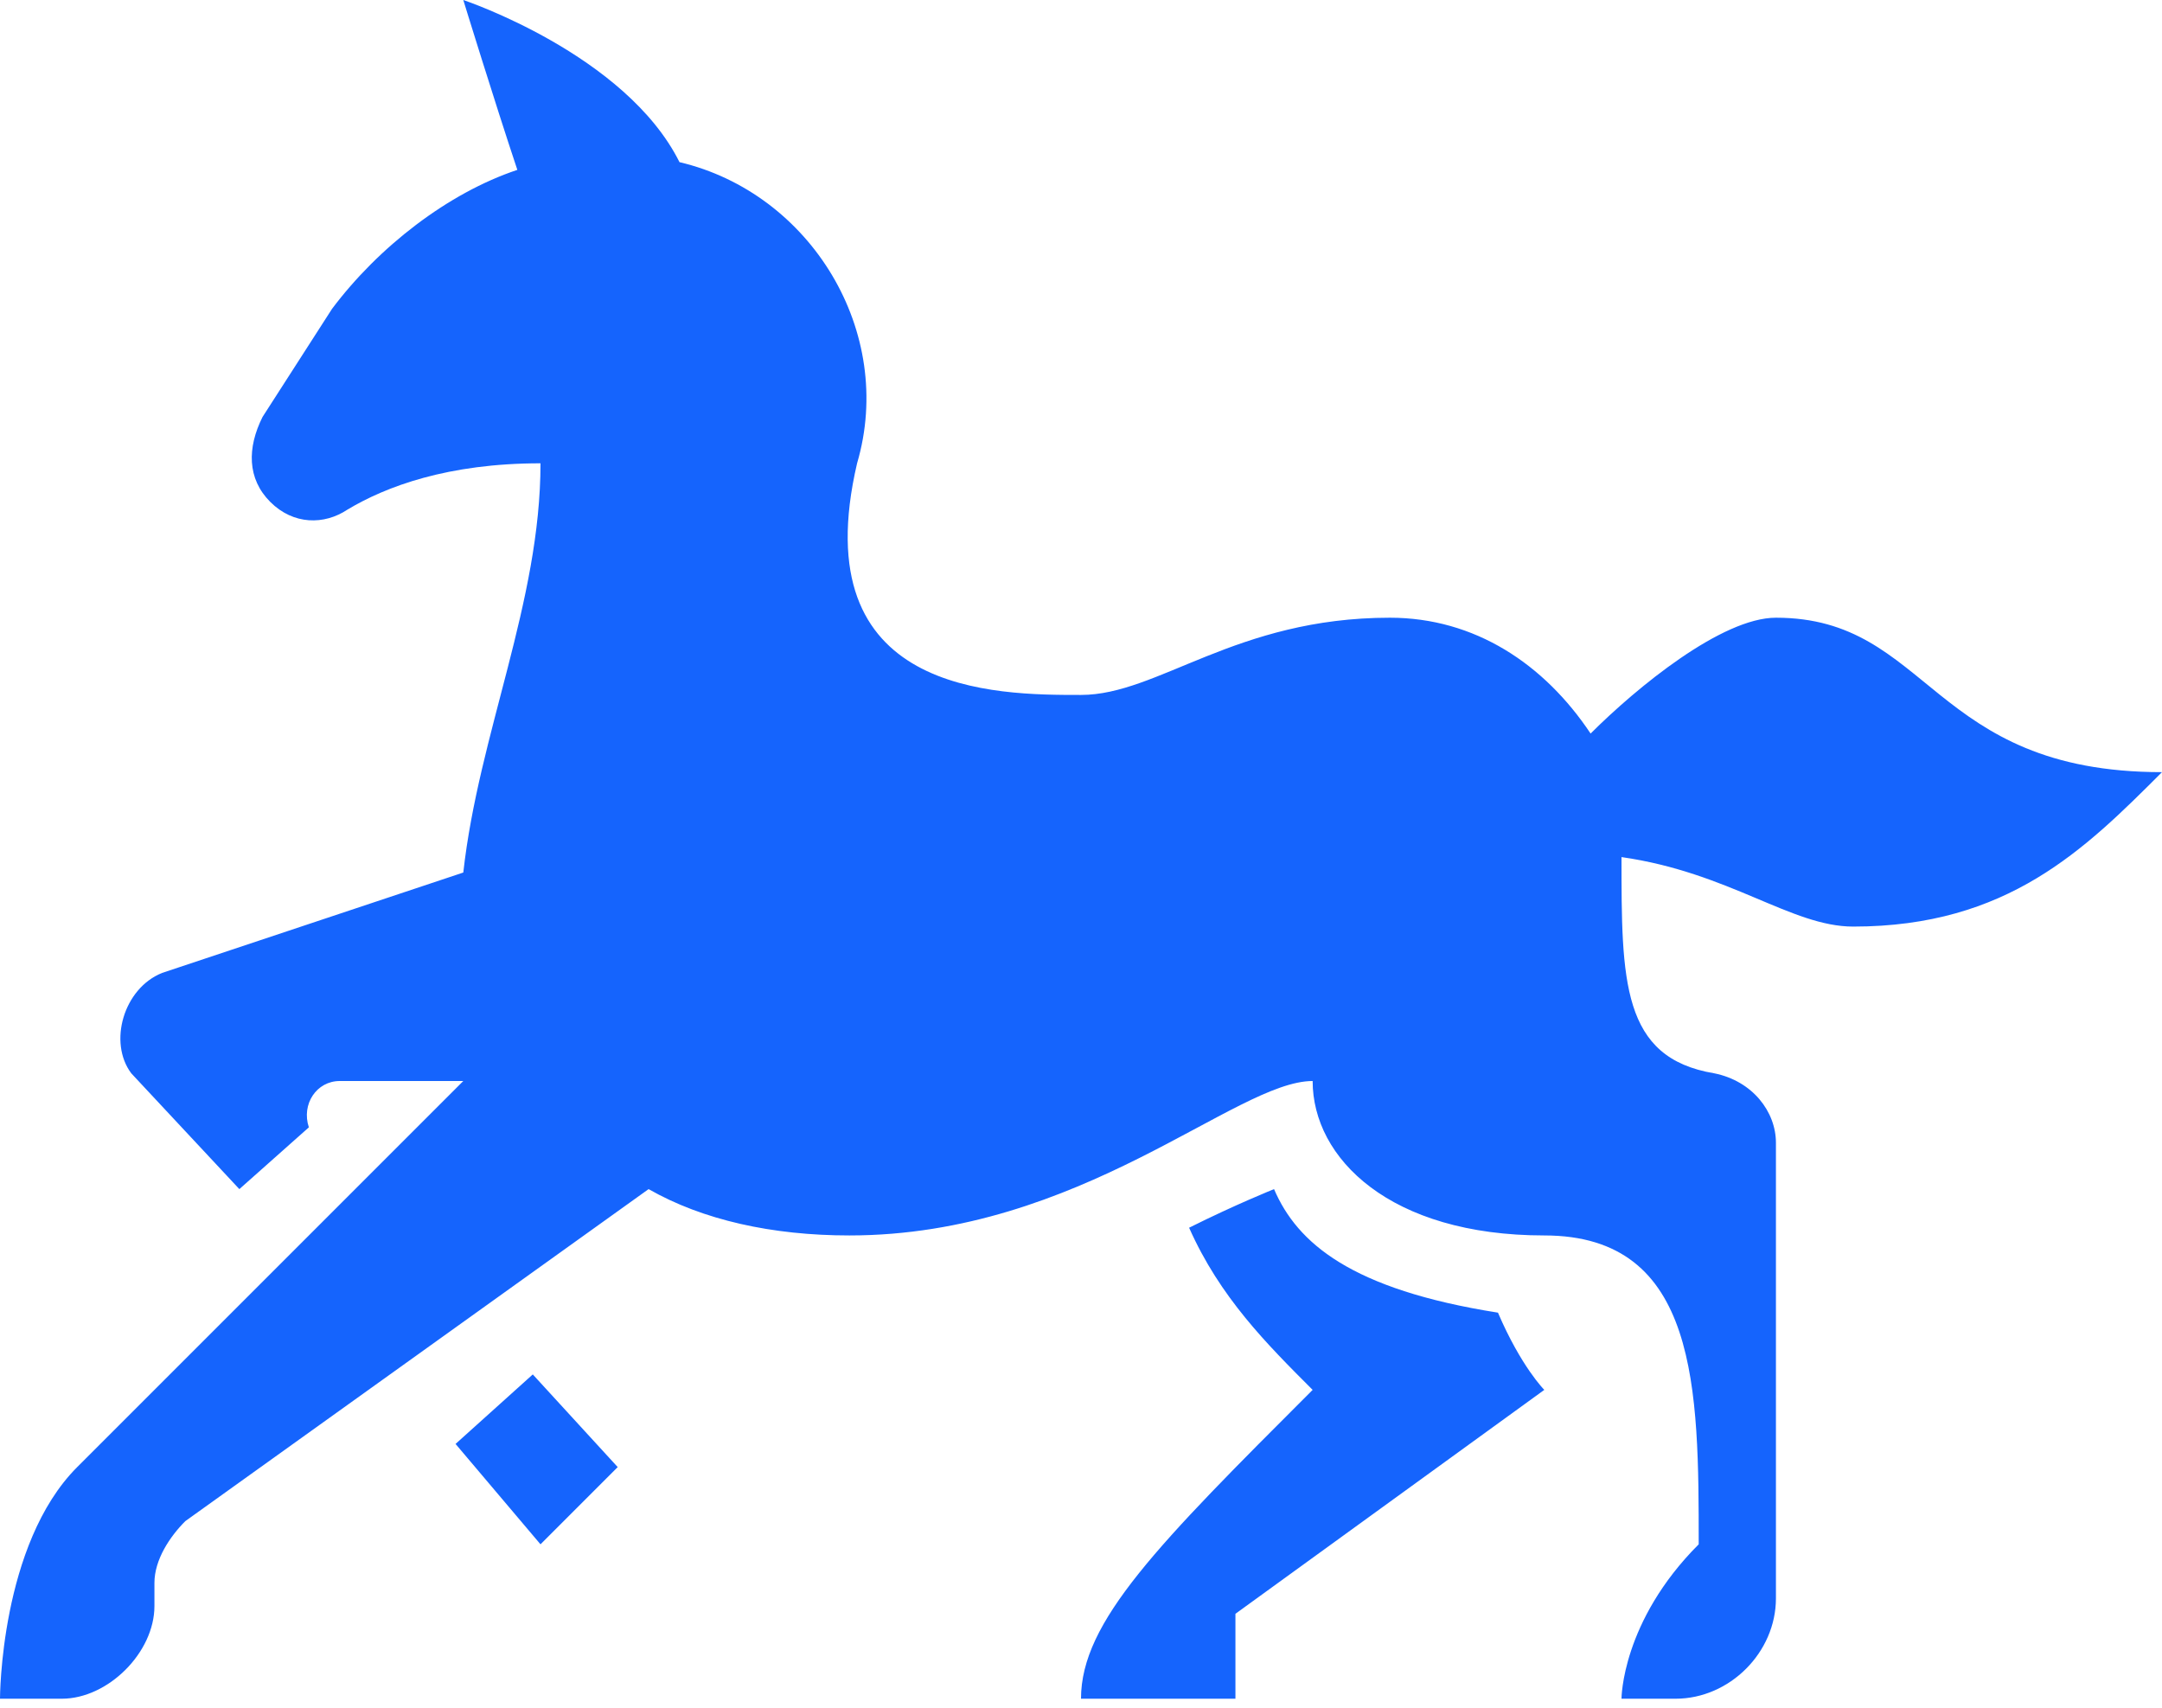 <svg width="100" height="79" viewBox="0 0 100 79" fill="none" xmlns="http://www.w3.org/2000/svg">
<path d="M100 35.714C89.286 35.714 89.286 28.571 82.143 28.571C79.643 28.571 75.714 31.786 73.571 33.929C71.429 30.714 68.214 28.571 64.286 28.571C57.143 28.571 53.571 32.143 50 32.143C46.071 32.143 37.143 32.143 39.643 21.429C41.429 15.357 37.5 8.929 31.429 7.5C28.929 2.5 21.429 0 21.429 0C21.429 0 22.857 4.643 23.929 7.857C20.714 8.929 17.5 11.429 15.357 14.286L12.143 19.286C11.429 20.714 11.429 22.143 12.5 23.214C13.571 24.286 15 24.286 16.071 23.571C17.857 22.5 20.714 21.429 25 21.429C25 27.857 22.143 33.929 21.429 40.357L7.5 45C5.714 45.714 5 48.214 6.071 49.643L11.071 55L14.286 52.143C13.929 51.071 14.643 50 15.714 50H21.429L3.571 67.857C0 71.429 0 78.571 0 78.571H2.857C5 78.571 7.143 76.429 7.143 74.286V73.214C7.143 72.143 7.857 71.071 8.571 70.357L30 55C32.5 56.429 35.714 57.143 39.286 57.143C50 57.143 57.143 50 60.714 50C60.714 53.571 64.286 57.143 71.429 57.143C78.571 57.143 78.571 64.286 78.571 71.429C75 75 75 78.571 75 78.571H77.5C80 78.571 82.143 76.429 82.143 73.929V52.857C82.143 51.429 81.071 50 79.286 49.643C75 48.929 75 45.357 75 39.643C80 40.357 82.857 42.857 85.714 42.857C92.857 42.857 96.429 39.286 100 35.714ZM21.071 66.786L25 71.429L28.571 67.857L24.643 63.571L21.071 66.786ZM58.929 55C58.929 55 57.143 55.714 55 56.786C56.429 60 58.571 62.143 60.714 64.286C53.571 71.429 50 75 50 78.571H57.143V74.643L71.429 64.286C71.429 64.286 70.357 63.214 69.286 60.714C62.5 59.643 60 57.5 58.929 55Z" fill="#1564FD"/>
</svg>
